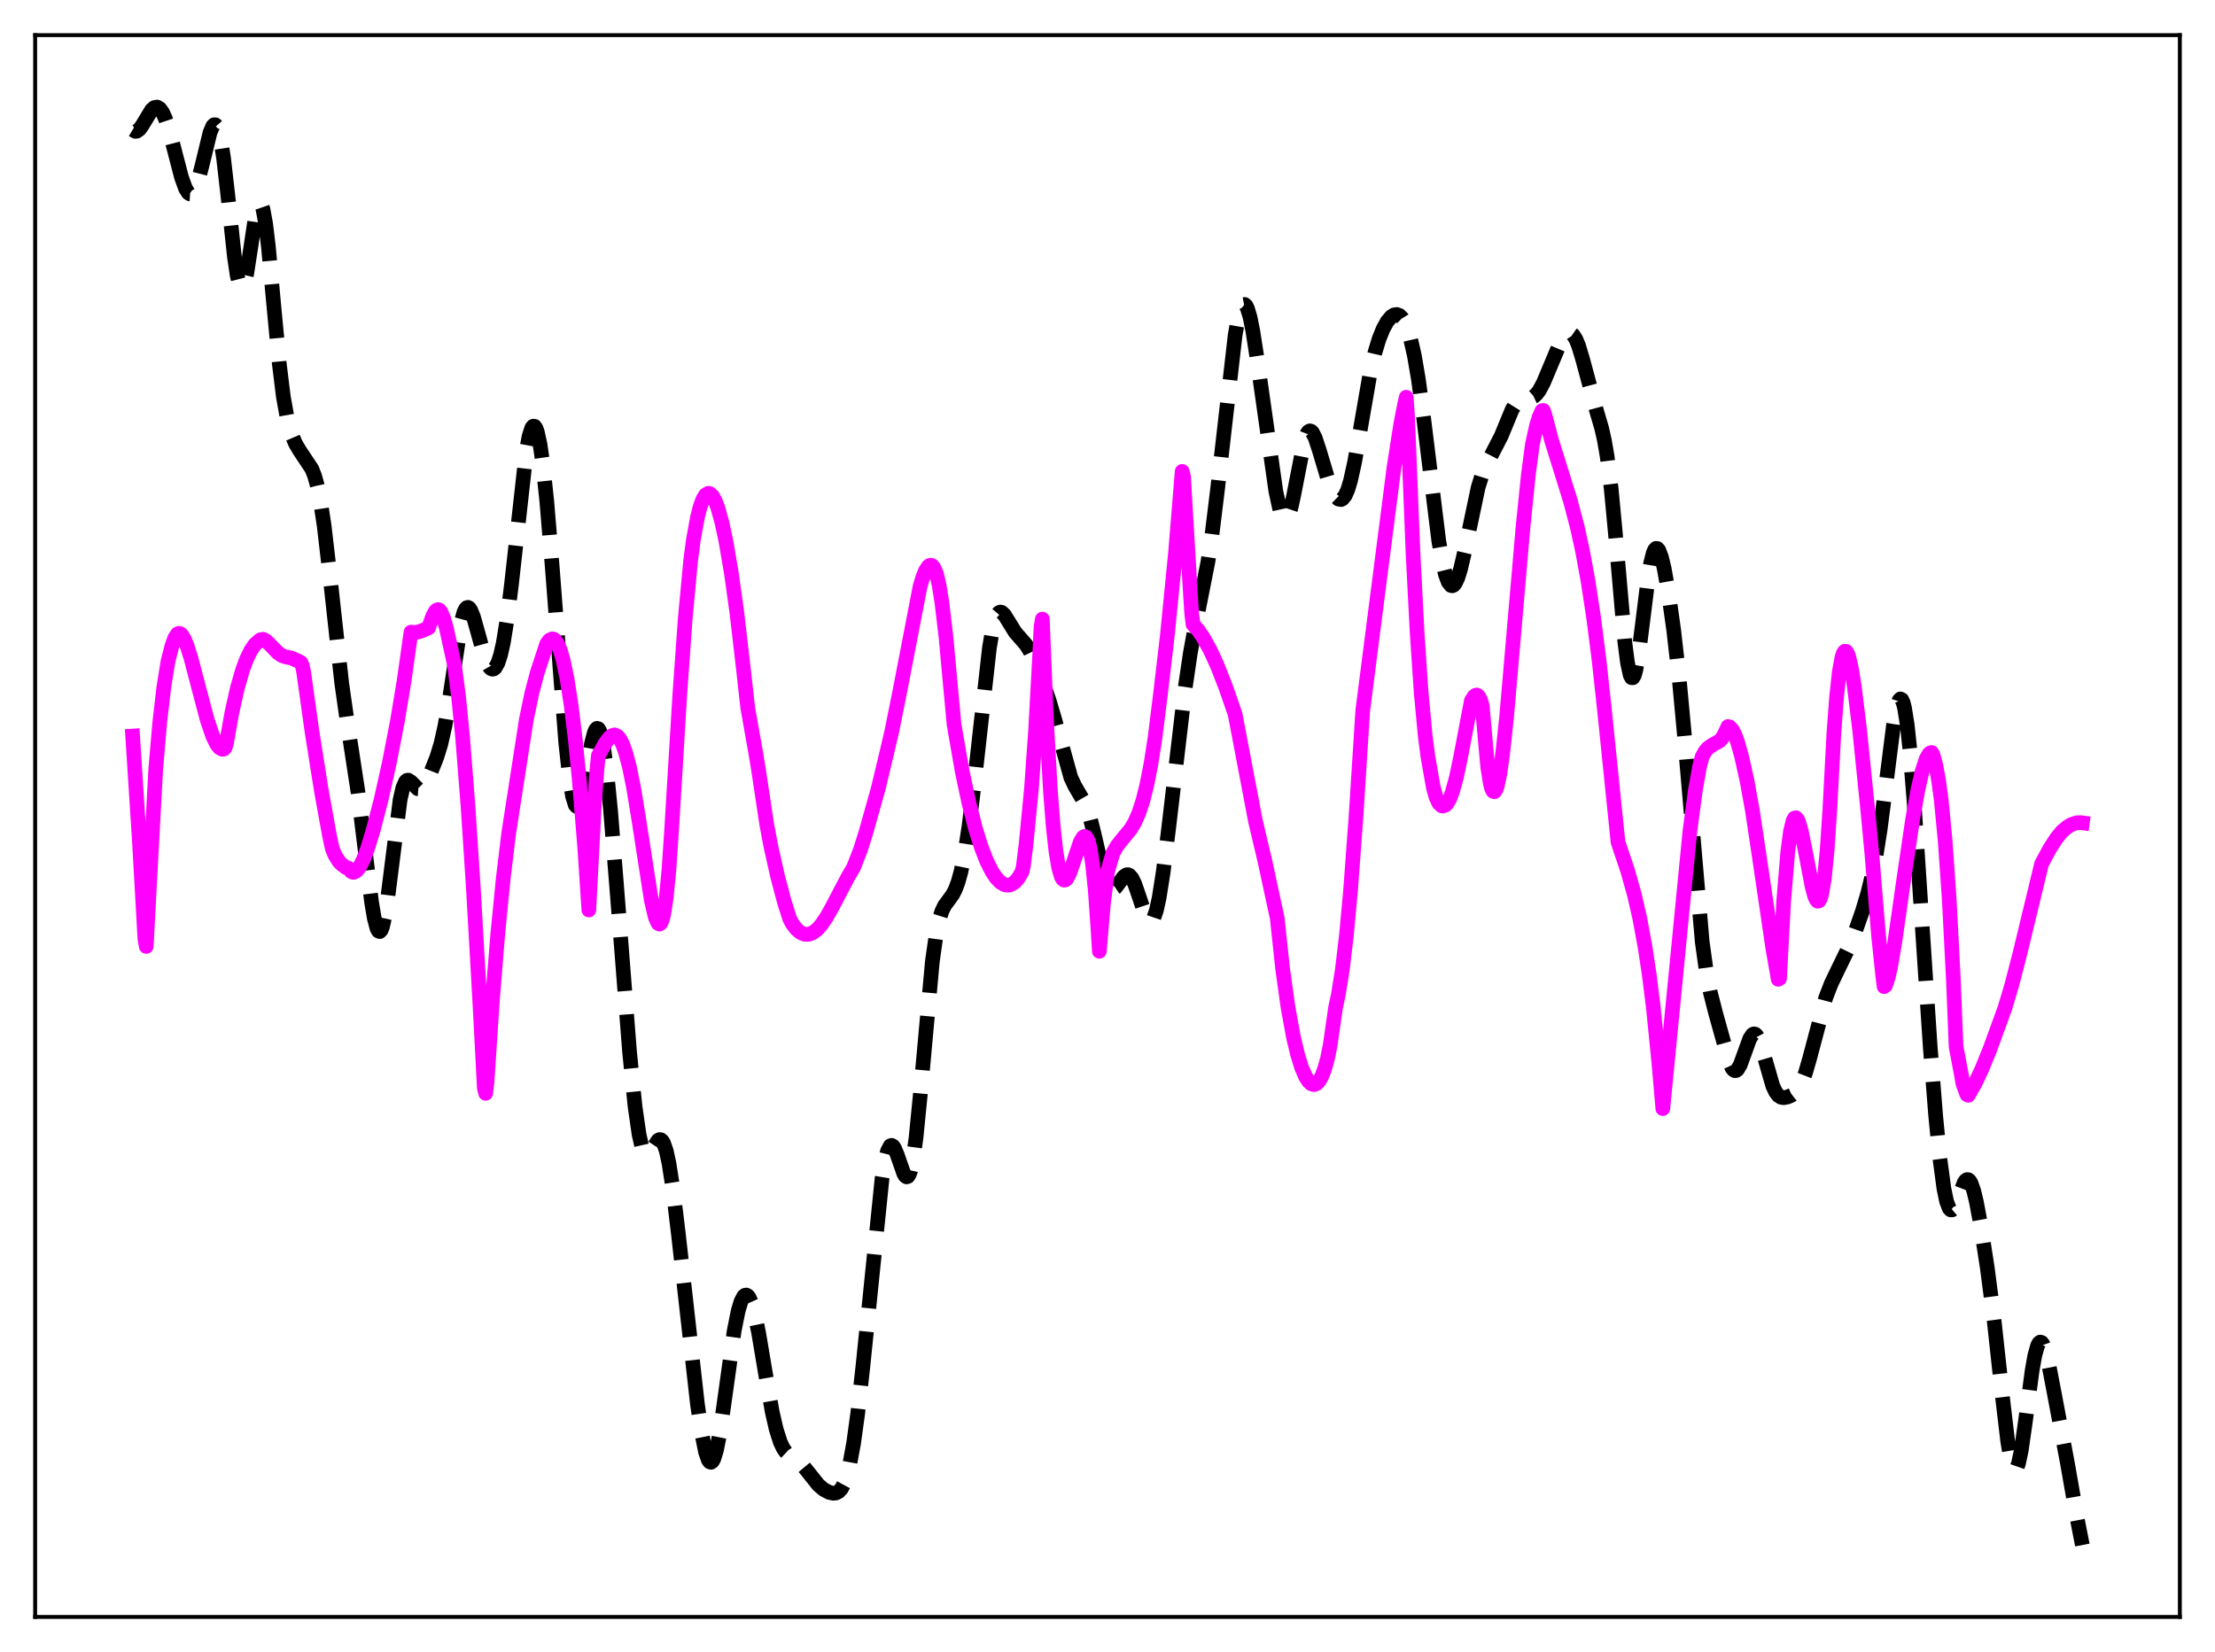 <?xml version="1.0" encoding="utf-8" standalone="no"?>
<!DOCTYPE svg PUBLIC "-//W3C//DTD SVG 1.1//EN"
  "http://www.w3.org/Graphics/SVG/1.1/DTD/svg11.dtd">
<svg xmlns:xlink="http://www.w3.org/1999/xlink" width="453.6pt" height="338.4pt" viewBox="0 0 453.6 338.4" xmlns="http://www.w3.org/2000/svg" version="1.1">
 <defs>
  <style type="text/css">*{stroke-linejoin: round; stroke-linecap: butt}</style>
 </defs>
 <g id="figure_1">
  <g id="patch_1">
   <path d="M 0 338.4 
L 453.6 338.4 
L 453.6 0 
L 0 0 
z
" style="fill: #ffffff"/>
  </g>
  <g id="axes_1">
   <g id="patch_2">
    <path d="M 7.2 331.2 
L 446.4 331.2 
L 446.4 7.2 
L 7.2 7.2 
z
" style="fill: #ffffff"/>
   </g>
   <g id="matplotlib.axis_1"/>
   <g id="matplotlib.axis_2"/>
   <g id="line2d_1">
    <path d="M 27.164 26.574 
L 27.72 26.905 
L 27.998 26.878 
L 28.554 26.48 
L 29.11 25.723 
L 31.056 22.506 
L 31.612 22.028 
L 32.168 21.928 
L 32.725 22.253 
L 33.281 23.02 
L 33.837 24.22 
L 34.671 26.738 
L 35.783 31.001 
L 37.173 36.344 
L 38.007 38.645 
L 38.563 39.508 
L 38.842 39.699 
L 39.12 39.717 
L 39.398 39.559 
L 39.954 38.716 
L 40.51 37.218 
L 41.344 34.021 
L 43.012 27.144 
L 43.568 25.842 
L 43.846 25.556 
L 44.124 25.559 
L 44.402 25.875 
L 44.68 26.523 
L 45.237 28.838 
L 45.793 32.446 
L 46.627 39.719 
L 48.017 52.704 
L 48.573 56.448 
L 49.129 58.594 
L 49.407 58.98 
L 49.685 58.898 
L 49.963 58.363 
L 50.519 56.088 
L 51.354 50.69 
L 52.188 45.125 
L 52.744 42.611 
L 53.022 41.949 
L 53.3 41.754 
L 53.578 42.053 
L 53.856 42.855 
L 54.412 45.897 
L 54.968 50.576 
L 56.08 62.667 
L 57.193 74.487 
L 58.027 81.264 
L 58.861 85.927 
L 59.695 88.922 
L 60.529 90.883 
L 61.363 92.301 
L 63.866 96.056 
L 64.422 97.473 
L 64.978 99.45 
L 65.534 102.126 
L 66.368 107.574 
L 67.48 117.14 
L 69.983 139.964 
L 71.095 147.757 
L 73.319 162.301 
L 74.709 173.645 
L 76.1 184.833 
L 76.656 188.124 
L 77.212 190.206 
L 77.49 190.708 
L 77.768 190.821 
L 78.046 190.537 
L 78.324 189.857 
L 78.88 187.379 
L 79.436 183.638 
L 81.939 163.789 
L 82.495 161.373 
L 83.051 160.099 
L 83.329 159.844 
L 83.607 159.798 
L 84.163 160.157 
L 85.553 161.563 
L 86.109 161.601 
L 86.665 161.177 
L 87.221 160.349 
L 88.056 158.621 
L 89.446 155.118 
L 90.28 152.408 
L 91.114 148.705 
L 91.948 143.771 
L 94.451 127.427 
L 95.007 125.423 
L 95.285 124.817 
L 95.563 124.48 
L 95.841 124.407 
L 96.119 124.583 
L 96.397 124.986 
L 96.953 126.354 
L 97.787 129.3 
L 99.177 134.33 
L 99.733 135.777 
L 100.289 136.716 
L 100.568 136.971 
L 100.846 137.074 
L 101.124 137.016 
L 101.402 136.793 
L 101.958 135.827 
L 102.514 134.128 
L 103.07 131.66 
L 103.904 126.498 
L 104.738 119.746 
L 107.797 92.301 
L 108.353 89.338 
L 108.909 87.634 
L 109.187 87.297 
L 109.465 87.316 
L 109.743 87.693 
L 110.021 88.428 
L 110.577 90.938 
L 111.133 94.752 
L 111.967 102.591 
L 113.08 115.999 
L 115.86 152.188 
L 116.694 159.771 
L 117.25 163.108 
L 117.806 164.891 
L 118.084 165.189 
L 118.362 165.105 
L 118.64 164.66 
L 119.197 162.825 
L 120.031 158.455 
L 121.143 152.231 
L 121.699 150.104 
L 121.977 149.475 
L 122.255 149.186 
L 122.533 149.262 
L 122.811 149.721 
L 123.089 150.566 
L 123.645 153.39 
L 124.201 157.603 
L 125.036 166.02 
L 126.426 183.403 
L 128.928 215.505 
L 130.04 226.595 
L 130.874 232.385 
L 131.431 234.837 
L 131.987 236.17 
L 132.265 236.453 
L 132.543 236.513 
L 132.821 236.382 
L 133.377 235.698 
L 134.767 233.578 
L 135.045 233.427 
L 135.323 233.452 
L 135.601 233.678 
L 135.879 234.124 
L 136.435 235.718 
L 136.991 238.251 
L 137.826 243.627 
L 138.938 252.882 
L 142.83 287.656 
L 143.665 293.366 
L 144.499 297.484 
L 145.055 299.056 
L 145.333 299.435 
L 145.611 299.529 
L 145.889 299.331 
L 146.167 298.843 
L 146.723 297.035 
L 147.279 294.238 
L 148.113 288.681 
L 150.338 272.664 
L 151.172 268.495 
L 151.728 266.632 
L 152.284 265.552 
L 152.562 265.311 
L 152.84 265.267 
L 153.118 265.42 
L 153.396 265.765 
L 153.952 267.011 
L 154.508 268.944 
L 155.342 272.919 
L 156.733 281.185 
L 158.123 289.116 
L 158.957 292.777 
L 159.791 295.382 
L 160.347 296.571 
L 160.903 297.402 
L 161.737 298.187 
L 164.24 300.02 
L 165.352 301.348 
L 167.576 304.151 
L 168.689 305.1 
L 169.801 305.685 
L 170.635 305.872 
L 171.191 305.815 
L 171.747 305.533 
L 172.303 304.931 
L 172.859 303.901 
L 173.415 302.338 
L 173.971 300.155 
L 174.806 295.618 
L 175.64 289.564 
L 176.752 279.464 
L 180.645 241.252 
L 181.201 237.958 
L 181.757 235.758 
L 182.313 234.709 
L 182.591 234.604 
L 182.869 234.756 
L 183.147 235.138 
L 183.703 236.439 
L 185.093 240.415 
L 185.371 240.865 
L 185.649 241.067 
L 185.927 240.977 
L 186.205 240.557 
L 186.483 239.78 
L 187.04 237.105 
L 187.596 232.98 
L 188.43 224.583 
L 190.932 196.952 
L 191.766 191.071 
L 192.322 188.434 
L 192.879 186.657 
L 193.435 185.504 
L 194.269 184.371 
L 195.103 183.223 
L 195.659 182.134 
L 196.215 180.633 
L 196.771 178.635 
L 197.605 174.594 
L 198.439 169.237 
L 199.552 160.172 
L 202.61 132.758 
L 203.166 129.474 
L 203.722 127.163 
L 204.278 125.827 
L 204.556 125.497 
L 204.834 125.367 
L 205.112 125.412 
L 205.669 125.912 
L 206.503 127.249 
L 207.893 129.504 
L 209.005 130.773 
L 210.117 132.052 
L 210.951 133.392 
L 211.786 135.145 
L 213.176 138.691 
L 214.844 143.48 
L 215.956 147.238 
L 219.293 159.27 
L 220.127 161.04 
L 222.351 164.848 
L 223.185 167.322 
L 224.02 170.651 
L 225.966 179.058 
L 226.522 180.717 
L 227.078 181.771 
L 227.634 182.191 
L 227.912 182.181 
L 228.468 181.798 
L 229.302 180.678 
L 230.137 179.568 
L 230.693 179.184 
L 230.971 179.159 
L 231.249 179.262 
L 231.805 179.875 
L 232.361 181.004 
L 233.195 183.413 
L 234.585 187.568 
L 235.141 188.531 
L 235.419 188.746 
L 235.697 188.753 
L 235.975 188.538 
L 236.254 188.09 
L 236.81 186.48 
L 237.366 183.952 
L 238.2 178.675 
L 239.312 169.743 
L 242.649 141.305 
L 243.761 133.765 
L 244.873 127.671 
L 247.375 115.025 
L 248.209 109.418 
L 249.322 100.329 
L 252.936 68.656 
L 253.492 65.532 
L 254.048 63.409 
L 254.326 62.766 
L 254.605 62.415 
L 254.883 62.361 
L 255.161 62.601 
L 255.439 63.127 
L 255.995 64.979 
L 256.551 67.747 
L 257.385 73.131 
L 261.278 100.661 
L 262.112 104.459 
L 262.668 105.953 
L 262.946 106.323 
L 263.224 106.425 
L 263.502 106.252 
L 263.78 105.808 
L 264.336 104.156 
L 264.892 101.662 
L 267.117 90.252 
L 267.673 88.784 
L 267.951 88.401 
L 268.229 88.253 
L 268.507 88.33 
L 268.785 88.615 
L 269.341 89.712 
L 270.175 92.253 
L 272.121 98.757 
L 272.955 100.751 
L 273.512 101.672 
L 274.068 102.217 
L 274.624 102.328 
L 274.902 102.2 
L 275.458 101.533 
L 276.014 100.283 
L 276.57 98.441 
L 277.404 94.664 
L 278.516 88.308 
L 280.463 77.072 
L 281.575 72.19 
L 282.409 69.442 
L 283.243 67.368 
L 284.077 65.856 
L 284.911 64.865 
L 285.468 64.507 
L 286.024 64.413 
L 286.58 64.616 
L 287.136 65.149 
L 287.692 66.054 
L 288.248 67.377 
L 288.804 69.169 
L 289.638 72.83 
L 290.472 77.722 
L 291.585 85.986 
L 294.643 110.825 
L 295.477 115.525 
L 296.033 117.767 
L 296.589 119.242 
L 297.145 119.936 
L 297.423 119.991 
L 297.701 119.856 
L 297.98 119.537 
L 298.536 118.377 
L 299.092 116.597 
L 299.926 113.031 
L 302.706 99.831 
L 303.54 97.157 
L 304.375 95.224 
L 307.433 89.301 
L 309.657 83.907 
L 310.492 82.566 
L 311.048 82.021 
L 311.604 81.727 
L 312.438 81.598 
L 313.55 81.476 
L 314.106 81.213 
L 314.662 80.727 
L 315.218 79.989 
L 316.052 78.443 
L 317.443 75.14 
L 319.111 71.157 
L 319.945 69.564 
L 320.501 68.785 
L 321.057 68.32 
L 321.613 68.243 
L 322.169 68.623 
L 322.726 69.497 
L 323.282 70.856 
L 324.116 73.646 
L 326.896 83.96 
L 328.008 87.756 
L 328.564 90.239 
L 329.121 93.483 
L 329.955 100.181 
L 330.789 109.04 
L 332.735 131.451 
L 333.291 135.789 
L 333.847 138.31 
L 334.125 138.819 
L 334.403 138.82 
L 334.681 138.331 
L 334.96 137.384 
L 335.516 134.316 
L 336.35 127.804 
L 337.462 118.815 
L 338.018 115.421 
L 338.574 113.222 
L 338.852 112.611 
L 339.13 112.325 
L 339.408 112.355 
L 339.686 112.679 
L 340.242 114.119 
L 340.798 116.431 
L 341.633 121.109 
L 342.745 129.024 
L 343.857 138.845 
L 344.969 150.868 
L 348.584 192.849 
L 349.418 198.91 
L 350.252 203.272 
L 351.364 207.631 
L 354.145 217.577 
L 354.701 218.784 
L 354.979 219.138 
L 355.257 219.306 
L 355.535 219.284 
L 355.813 219.072 
L 356.369 218.137 
L 357.203 215.852 
L 358.315 212.777 
L 358.871 211.929 
L 359.149 211.774 
L 359.428 211.817 
L 359.706 212.057 
L 360.262 213.094 
L 360.818 214.735 
L 363.042 222.436 
L 363.598 223.625 
L 364.154 224.376 
L 364.71 224.749 
L 365.266 224.846 
L 366.101 224.687 
L 366.935 224.314 
L 367.769 223.666 
L 368.325 222.965 
L 368.881 221.965 
L 369.715 219.819 
L 370.549 216.947 
L 373.886 204.371 
L 374.998 201.497 
L 376.388 198.596 
L 378.613 194.016 
L 380.003 190.62 
L 381.393 186.656 
L 382.505 182.911 
L 383.339 179.513 
L 384.174 175.311 
L 385.008 170.064 
L 386.12 161.492 
L 387.788 148.328 
L 388.344 145.239 
L 388.9 143.461 
L 389.178 143.166 
L 389.456 143.306 
L 389.734 143.902 
L 390.012 144.96 
L 390.569 148.453 
L 391.125 153.656 
L 391.959 164.066 
L 393.349 185.256 
L 395.295 214.616 
L 396.407 228.649 
L 397.242 237.152 
L 398.076 243.397 
L 398.632 246.089 
L 399.188 247.544 
L 399.466 247.824 
L 399.744 247.831 
L 400.022 247.593 
L 400.578 246.538 
L 402.246 242.21 
L 402.524 241.821 
L 402.803 241.625 
L 403.081 241.642 
L 403.359 241.882 
L 403.637 242.348 
L 404.193 243.921 
L 404.749 246.238 
L 405.583 250.719 
L 406.973 259.724 
L 408.363 270.433 
L 410.032 285.772 
L 411.144 295.185 
L 411.7 298.54 
L 412.256 300.521 
L 412.534 300.925 
L 412.812 300.922 
L 413.09 300.516 
L 413.368 299.722 
L 413.924 297.095 
L 414.758 291.28 
L 416.149 280.741 
L 416.705 277.629 
L 417.261 275.643 
L 417.539 275.114 
L 417.817 274.898 
L 418.095 274.985 
L 418.373 275.356 
L 418.929 276.848 
L 419.485 279.124 
L 420.597 284.923 
L 423.378 299.697 
L 425.324 310.795 
L 426.436 316.473 
L 426.436 316.473 
" clip-path="url(#pb8e0d68106)" style="fill: none; stroke-dasharray: 11.1,4.8; stroke-dashoffset: 0; stroke: #000000; stroke-width: 3"/>
   </g>
   <g id="line2d_2">
    <path d="M 27.164 150.767 
L 28.554 172.445 
L 29.666 192.255 
L 29.944 193.862 
L 31.89 157.53 
L 32.725 147.876 
L 33.559 140.679 
L 34.393 135.532 
L 35.227 132.222 
L 35.783 130.704 
L 36.339 129.852 
L 36.617 129.727 
L 36.895 129.782 
L 37.173 129.997 
L 37.729 130.877 
L 38.285 132.215 
L 39.12 134.851 
L 40.51 140.163 
L 42.456 147.517 
L 43.568 150.787 
L 44.402 152.488 
L 44.959 153.182 
L 45.515 153.476 
L 45.793 153.46 
L 46.071 153.206 
L 46.349 152.407 
L 47.461 146.095 
L 48.573 141.082 
L 49.685 137.209 
L 50.519 134.97 
L 51.354 133.248 
L 52.188 132.033 
L 53.3 131.056 
L 53.856 130.936 
L 54.412 131.205 
L 55.246 131.989 
L 56.914 133.718 
L 57.749 134.294 
L 58.583 134.576 
L 59.695 134.789 
L 61.085 135.423 
L 61.641 135.729 
L 61.919 136.376 
L 62.197 137.734 
L 63.866 149.679 
L 65.812 161.976 
L 67.48 171.194 
L 68.036 173.78 
L 68.592 175.162 
L 69.426 176.486 
L 69.983 177.047 
L 70.539 177.454 
L 70.817 177.694 
L 71.373 177.832 
L 71.929 178.529 
L 72.207 178.664 
L 72.485 178.674 
L 73.041 178.366 
L 73.597 177.671 
L 74.431 176.037 
L 75.265 173.828 
L 76.378 170.223 
L 78.046 163.787 
L 79.714 156.332 
L 81.382 147.746 
L 82.773 139.337 
L 84.163 129.482 
L 84.997 129.533 
L 85.831 129.403 
L 86.943 128.986 
L 87.777 128.586 
L 88.612 126.207 
L 89.168 125.202 
L 89.446 124.943 
L 89.724 124.865 
L 90.002 124.987 
L 90.28 125.326 
L 90.836 126.627 
L 91.392 128.548 
L 93.06 136.194 
L 93.894 142.56 
L 94.729 150.964 
L 95.841 165.128 
L 96.953 182.175 
L 98.343 206.78 
L 99.177 222.835 
L 99.455 223.955 
L 99.733 221.658 
L 100.846 204.813 
L 101.958 191.091 
L 103.07 179.821 
L 104.182 170.628 
L 107.797 147.339 
L 108.909 142.012 
L 110.021 137.791 
L 111.967 131.869 
L 112.523 131.125 
L 113.08 130.859 
L 113.358 130.912 
L 113.636 131.094 
L 114.192 131.881 
L 114.748 133.222 
L 115.304 135.134 
L 116.138 139.123 
L 116.972 144.525 
L 117.806 151.412 
L 118.64 159.883 
L 119.753 173.714 
L 120.587 186.406 
L 121.699 165.031 
L 122.255 157.56 
L 122.533 154.765 
L 123.923 152.27 
L 124.757 151.137 
L 125.314 150.685 
L 125.87 150.528 
L 126.426 150.773 
L 126.982 151.418 
L 127.538 152.528 
L 128.094 154.087 
L 128.928 157.241 
L 129.762 161.402 
L 130.874 168.207 
L 133.377 184.374 
L 134.211 187.955 
L 134.767 189.14 
L 135.045 189.294 
L 135.323 189.089 
L 135.601 188.472 
L 135.879 187.445 
L 136.435 183.9 
L 136.991 178.132 
L 137.548 169.78 
L 139.216 142.252 
L 140.328 126.672 
L 141.44 114.754 
L 141.996 110.552 
L 142.83 105.978 
L 143.386 103.785 
L 143.943 102.272 
L 144.499 101.367 
L 145.055 101.04 
L 145.333 101.091 
L 145.889 101.582 
L 146.445 102.564 
L 147.001 104.012 
L 147.835 107.003 
L 148.669 110.91 
L 149.782 117.443 
L 150.894 125.443 
L 152.284 137.394 
L 153.118 144.927 
L 154.786 154.337 
L 155.342 157.723 
L 157.011 168.818 
L 157.845 173.27 
L 159.235 179.48 
L 160.625 184.741 
L 161.737 188.231 
L 162.294 189.26 
L 163.128 190.343 
L 163.962 191.04 
L 164.796 191.379 
L 165.63 191.38 
L 166.464 191.051 
L 167.298 190.421 
L 168.132 189.511 
L 169.245 187.901 
L 170.357 185.916 
L 173.693 179.557 
L 174.806 177.668 
L 176.196 174.087 
L 177.308 170.577 
L 179.81 161.672 
L 181.201 155.881 
L 182.591 149.983 
L 184.259 141.693 
L 188.43 120.069 
L 188.986 118.23 
L 189.542 116.87 
L 190.098 116.027 
L 190.376 115.819 
L 190.654 115.77 
L 190.932 115.899 
L 191.21 116.233 
L 191.766 117.514 
L 192.322 119.883 
L 192.879 123.358 
L 193.713 130.374 
L 194.547 139.465 
L 195.381 148.43 
L 197.049 158.024 
L 198.439 164.536 
L 199.83 169.947 
L 200.942 173.493 
L 202.054 176.364 
L 203.166 178.574 
L 204 179.81 
L 204.834 180.684 
L 205.669 181.193 
L 206.225 181.317 
L 206.781 181.278 
L 207.337 181.042 
L 207.893 180.613 
L 208.449 179.991 
L 209.283 178.626 
L 209.561 177.45 
L 210.117 172.989 
L 211.229 161.524 
L 212.064 149.709 
L 212.898 134.426 
L 213.176 128.49 
L 213.454 126.803 
L 214.288 147.288 
L 215.122 162.169 
L 215.678 169.228 
L 216.234 174.315 
L 216.79 177.687 
L 217.346 179.596 
L 217.625 180.064 
L 217.903 180.282 
L 218.181 180.23 
L 218.459 179.982 
L 219.015 178.95 
L 219.849 176.562 
L 221.239 172.43 
L 221.795 171.502 
L 222.073 171.323 
L 222.351 171.418 
L 222.629 171.772 
L 222.907 172.488 
L 223.185 173.543 
L 223.742 176.979 
L 224.298 182.451 
L 224.854 190.355 
L 225.132 194.853 
L 225.966 185.075 
L 226.8 178.535 
L 227.912 174.746 
L 228.746 173.292 
L 229.858 171.881 
L 231.527 169.857 
L 232.361 168.47 
L 233.195 166.598 
L 234.029 164.077 
L 234.863 160.751 
L 235.697 156.482 
L 236.532 151.133 
L 237.644 142.2 
L 239.034 130.359 
L 240.702 113.509 
L 242.092 96.552 
L 242.371 97.598 
L 243.761 121.313 
L 244.039 125.66 
L 244.317 127.9 
L 245.429 129.159 
L 246.541 130.812 
L 247.931 133.358 
L 249.322 136.429 
L 250.99 140.685 
L 252.936 146.307 
L 254.326 153.608 
L 257.107 168.228 
L 259.053 176.456 
L 261.556 188.062 
L 262.668 198.472 
L 263.78 206.446 
L 264.892 212.5 
L 265.726 215.993 
L 266.56 218.687 
L 267.395 220.602 
L 267.951 221.465 
L 268.507 221.992 
L 269.063 222.168 
L 269.619 221.97 
L 270.175 221.375 
L 270.731 220.351 
L 271.287 218.858 
L 271.843 216.856 
L 272.399 214.097 
L 273.512 206.339 
L 274.068 203.777 
L 274.902 198.548 
L 275.736 191.495 
L 276.57 182.477 
L 277.682 167.379 
L 279.072 145.528 
L 282.409 119.563 
L 285.468 95.784 
L 286.858 86.855 
L 287.692 82.573 
L 287.97 81.366 
L 288.248 85.206 
L 289.36 113.184 
L 290.194 129.386 
L 291.028 141.784 
L 291.863 150.737 
L 292.419 155.02 
L 293.531 161.34 
L 294.087 163.309 
L 294.643 164.503 
L 295.199 165.046 
L 295.477 165.11 
L 296.033 164.897 
L 296.311 164.632 
L 296.867 163.668 
L 297.423 162.23 
L 298.258 159.193 
L 299.092 155.212 
L 301.316 143.519 
L 301.872 142.646 
L 302.15 142.424 
L 302.428 142.362 
L 302.706 142.523 
L 302.984 142.923 
L 303.262 143.595 
L 303.54 144.596 
L 304.653 157.069 
L 305.209 160.559 
L 305.487 161.576 
L 305.765 162.084 
L 306.043 162.176 
L 306.321 161.811 
L 306.599 161.063 
L 307.155 158.439 
L 307.711 154.517 
L 308.545 146.718 
L 309.935 130.625 
L 311.882 108.081 
L 312.994 97.14 
L 313.828 90.928 
L 314.662 87.17 
L 315.218 85.362 
L 315.774 84.13 
L 316.052 84.068 
L 316.331 84.843 
L 317.721 90.146 
L 319.667 96.381 
L 321.613 102.657 
L 323.004 107.953 
L 324.116 113.045 
L 325.228 119.138 
L 326.34 126.425 
L 327.452 135.093 
L 328.564 145.338 
L 331.345 172.492 
L 333.291 178.259 
L 334.681 183.197 
L 335.794 188.054 
L 336.906 194.088 
L 337.74 199.638 
L 338.574 206.312 
L 339.686 217.432 
L 340.52 227.079 
L 346.081 170.164 
L 347.194 161.836 
L 348.028 157.125 
L 348.584 154.997 
L 349.14 153.976 
L 349.696 153.286 
L 350.53 152.682 
L 352.198 151.741 
L 352.754 151.075 
L 353.311 150.012 
L 353.867 148.816 
L 354.145 148.878 
L 354.701 149.409 
L 355.257 150.452 
L 355.813 151.944 
L 356.647 154.902 
L 357.759 159.894 
L 358.871 166.046 
L 360.262 175.335 
L 363.042 194.196 
L 364.154 200.593 
L 364.432 200.417 
L 365.266 184.665 
L 366.101 174.584 
L 366.657 170.318 
L 367.213 168.061 
L 367.491 167.575 
L 367.769 167.494 
L 368.047 167.763 
L 368.325 168.332 
L 368.881 170.249 
L 369.715 174.384 
L 371.105 181.678 
L 371.661 183.67 
L 371.94 184.286 
L 372.218 184.6 
L 372.496 184.534 
L 372.774 184.07 
L 373.052 183.173 
L 373.608 179.84 
L 374.164 174.254 
L 374.72 165.905 
L 375.554 150.175 
L 376.11 142.727 
L 376.666 137.591 
L 377.222 134.572 
L 377.5 133.763 
L 377.778 133.398 
L 378.057 133.415 
L 378.335 133.835 
L 378.613 134.585 
L 379.169 137.031 
L 379.725 140.54 
L 380.837 149.596 
L 382.505 166.045 
L 383.339 174.943 
L 384.73 191.944 
L 385.564 199.887 
L 385.842 202.095 
L 386.12 201.874 
L 386.676 200.216 
L 387.232 197.675 
L 388.066 192.743 
L 389.734 181.051 
L 391.681 167.815 
L 392.793 161.613 
L 393.627 157.981 
L 394.461 155.435 
L 395.017 154.456 
L 395.295 154.209 
L 395.573 154.139 
L 395.851 154.599 
L 396.407 156.659 
L 396.964 159.639 
L 397.52 163.699 
L 398.354 172.371 
L 399.188 184.422 
L 400.022 200.654 
L 400.578 214.385 
L 401.69 220.283 
L 401.968 221.919 
L 402.803 224.216 
L 403.081 224.359 
L 404.471 221.908 
L 405.861 218.976 
L 407.529 214.866 
L 410.588 206.451 
L 411.978 201.785 
L 413.646 195.334 
L 418.095 176.914 
L 419.763 173.83 
L 421.154 171.671 
L 422.266 170.321 
L 423.378 169.381 
L 424.212 168.878 
L 425.324 168.529 
L 426.158 168.512 
L 426.436 168.549 
L 426.436 168.549 
" clip-path="url(#pb8e0d68106)" style="fill: none; stroke: #ff00ff; stroke-width: 3; stroke-linecap: square"/>
   </g>
   <g id="patch_3">
    <path d="M 7.2 331.2 
L 7.2 7.2 
" style="fill: none; stroke: #000000; stroke-width: 0.8; stroke-linejoin: miter; stroke-linecap: square"/>
   </g>
   <g id="patch_4">
    <path d="M 446.4 331.2 
L 446.4 7.2 
" style="fill: none; stroke: #000000; stroke-width: 0.8; stroke-linejoin: miter; stroke-linecap: square"/>
   </g>
   <g id="patch_5">
    <path d="M 7.2 331.2 
L 446.4 331.2 
" style="fill: none; stroke: #000000; stroke-width: 0.8; stroke-linejoin: miter; stroke-linecap: square"/>
   </g>
   <g id="patch_6">
    <path d="M 7.2 7.2 
L 446.4 7.2 
" style="fill: none; stroke: #000000; stroke-width: 0.8; stroke-linejoin: miter; stroke-linecap: square"/>
   </g>
  </g>
 </g>
 <defs>
  <clipPath id="pb8e0d68106">
   <rect x="7.2" y="7.2" width="439.2" height="324"/>
  </clipPath>
 </defs>
</svg>
